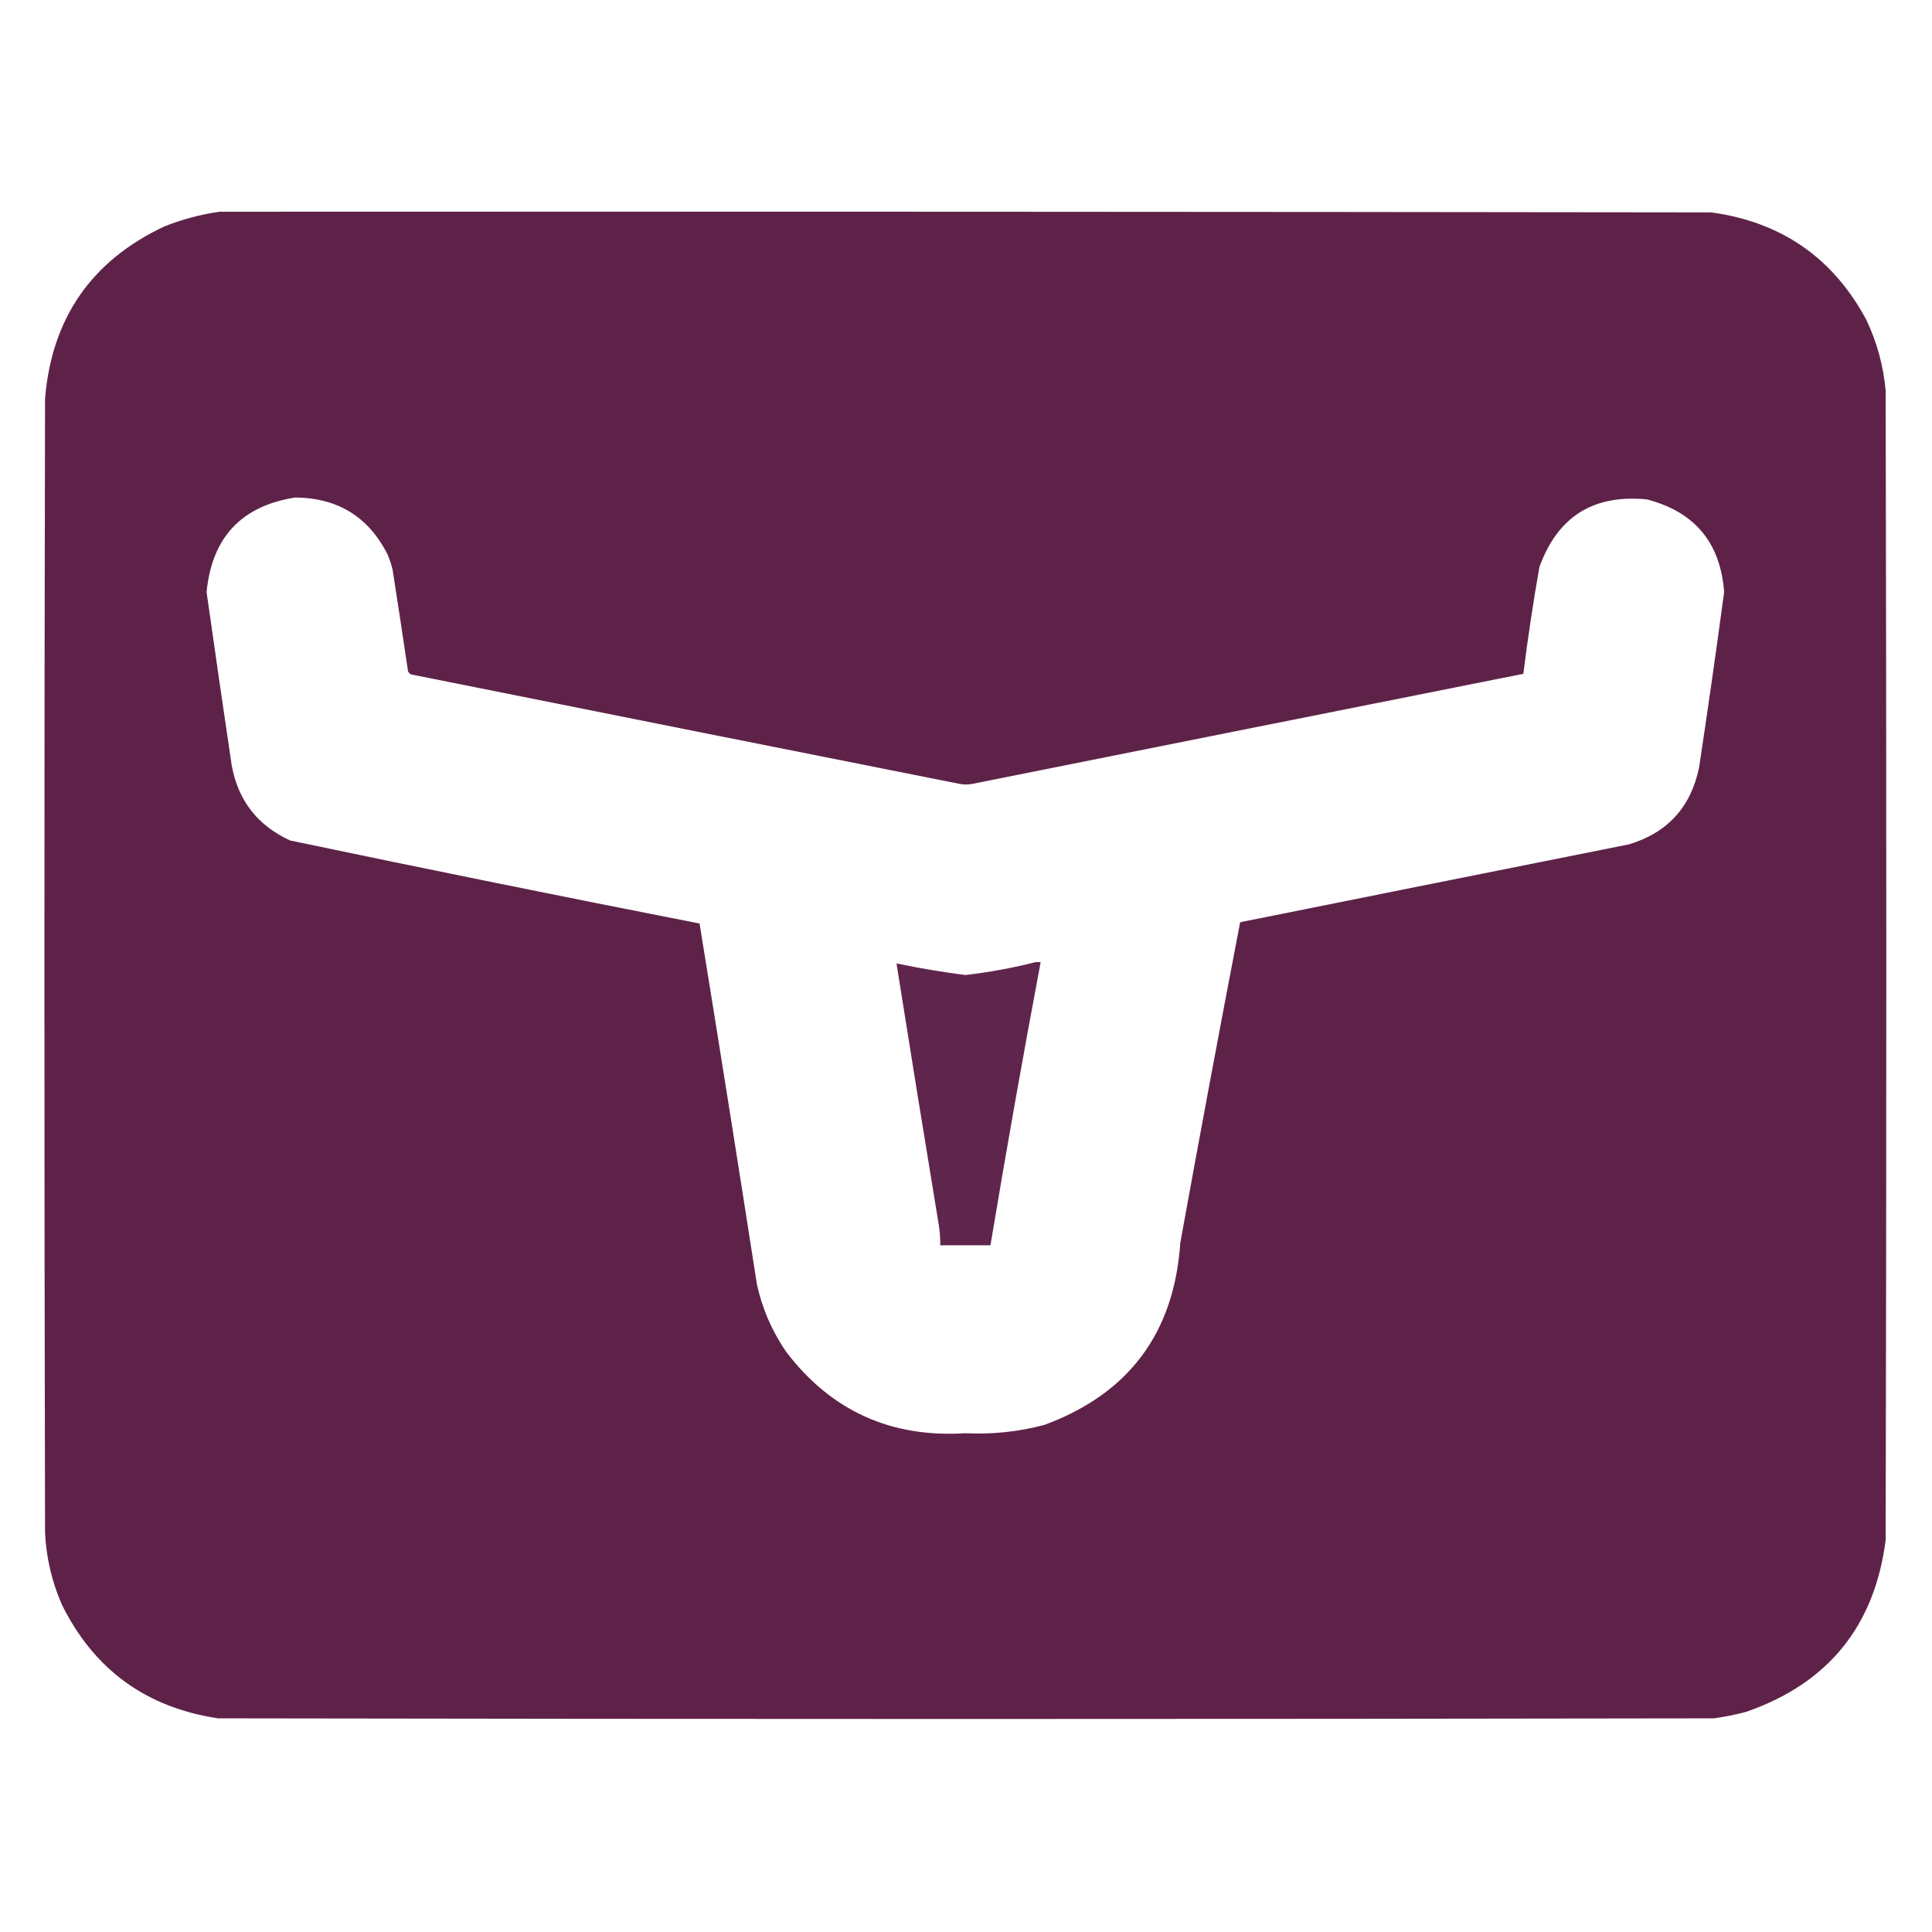 <?xml version="1.0" encoding="UTF-8"?>
<!DOCTYPE svg PUBLIC "-//W3C//DTD SVG 1.1//EN" "http://www.w3.org/Graphics/SVG/1.1/DTD/svg11.dtd">
<svg xmlns="http://www.w3.org/2000/svg" version="1.1" width="1501px" height="1501px" style="shape-rendering:geometricPrecision; text-rendering:geometricPrecision; image-rendering:optimizeQuality; fill-rule:evenodd; clip-rule:evenodd" xmlns:xlink="http://www.w3.org/1999/xlink">
<g><path style="opacity:0.998" fill="#5e2249" d="M 170.5,164.5 C 556.833,164.333 943.167,164.5 1329.5,165C 1383.95,172.456 1424.12,200.289 1450,248.5C 1458.27,265.93 1463.27,284.263 1465,303.5C 1465.67,601.167 1465.67,898.833 1465,1196.5C 1456.4,1263.43 1420.23,1307.93 1356.5,1330C 1348.27,1332.18 1339.94,1333.85 1331.5,1335C 944.167,1335.67 556.833,1335.67 169.5,1335C 113.476,1326.62 72.976,1297.12 48,1246.5C 40.204,1228.65 35.87,1209.98 35,1190.5C 34.333,896.833 34.333,603.167 35,309.5C 40.265,247.095 71.098,202.595 127.5,176C 141.502,170.418 155.835,166.585 170.5,164.5 Z M 229.5,386.5 C 262.342,386.825 286.175,401.491 301,430.5C 302.64,434.392 303.973,438.392 305,442.5C 309.108,468.815 313.108,495.149 317,521.5C 317.5,522.667 318.333,523.5 319.5,524C 461.475,552.462 603.475,580.795 745.5,609C 748.833,609.667 752.167,609.667 755.5,609C 898.167,580.433 1040.83,551.933 1183.5,523.5C 1186.97,495.731 1191.13,468.064 1196,440.5C 1210.14,401.384 1237.97,383.884 1279.5,388C 1316.66,397.647 1336.66,421.647 1339.5,460C 1333.38,505.547 1326.88,551.047 1320,596.5C 1313.59,627.185 1295.42,647.019 1265.5,656C 1164.81,676.105 1064.14,696.272 963.5,716.5C 947.561,799.364 932.061,882.364 917,965.5C 912.239,1035.56 877.072,1082.73 811.5,1107C 791.352,1112.36 770.852,1114.53 750,1113.5C 692.161,1117.14 645.828,1096.14 611,1050.5C 599.848,1034.39 592.181,1016.72 588,997.5C 573.491,904.112 558.658,810.779 543.5,717.5C 437.351,696.704 331.351,675.204 225.5,653C 200.136,641.443 184.97,621.943 180,594.5C 173.335,549.679 166.835,504.846 160.5,460C 164.616,417.507 187.616,393.007 229.5,386.5 Z"/></g>
<g><path style="opacity:0.983" fill="#5e2249" d="M 804.5,747.5 C 805.833,747.5 807.167,747.5 808.5,747.5C 794.725,820.706 781.725,894.039 769.5,967.5C 756.5,967.5 743.5,967.5 730.5,967.5C 730.572,961.455 730.072,955.455 729,949.5C 717.948,882.524 707.115,815.524 696.5,748.5C 714.217,752.21 732.051,755.21 750,757.5C 768.504,755.364 786.671,752.031 804.5,747.5 Z"/></g>
</svg>
